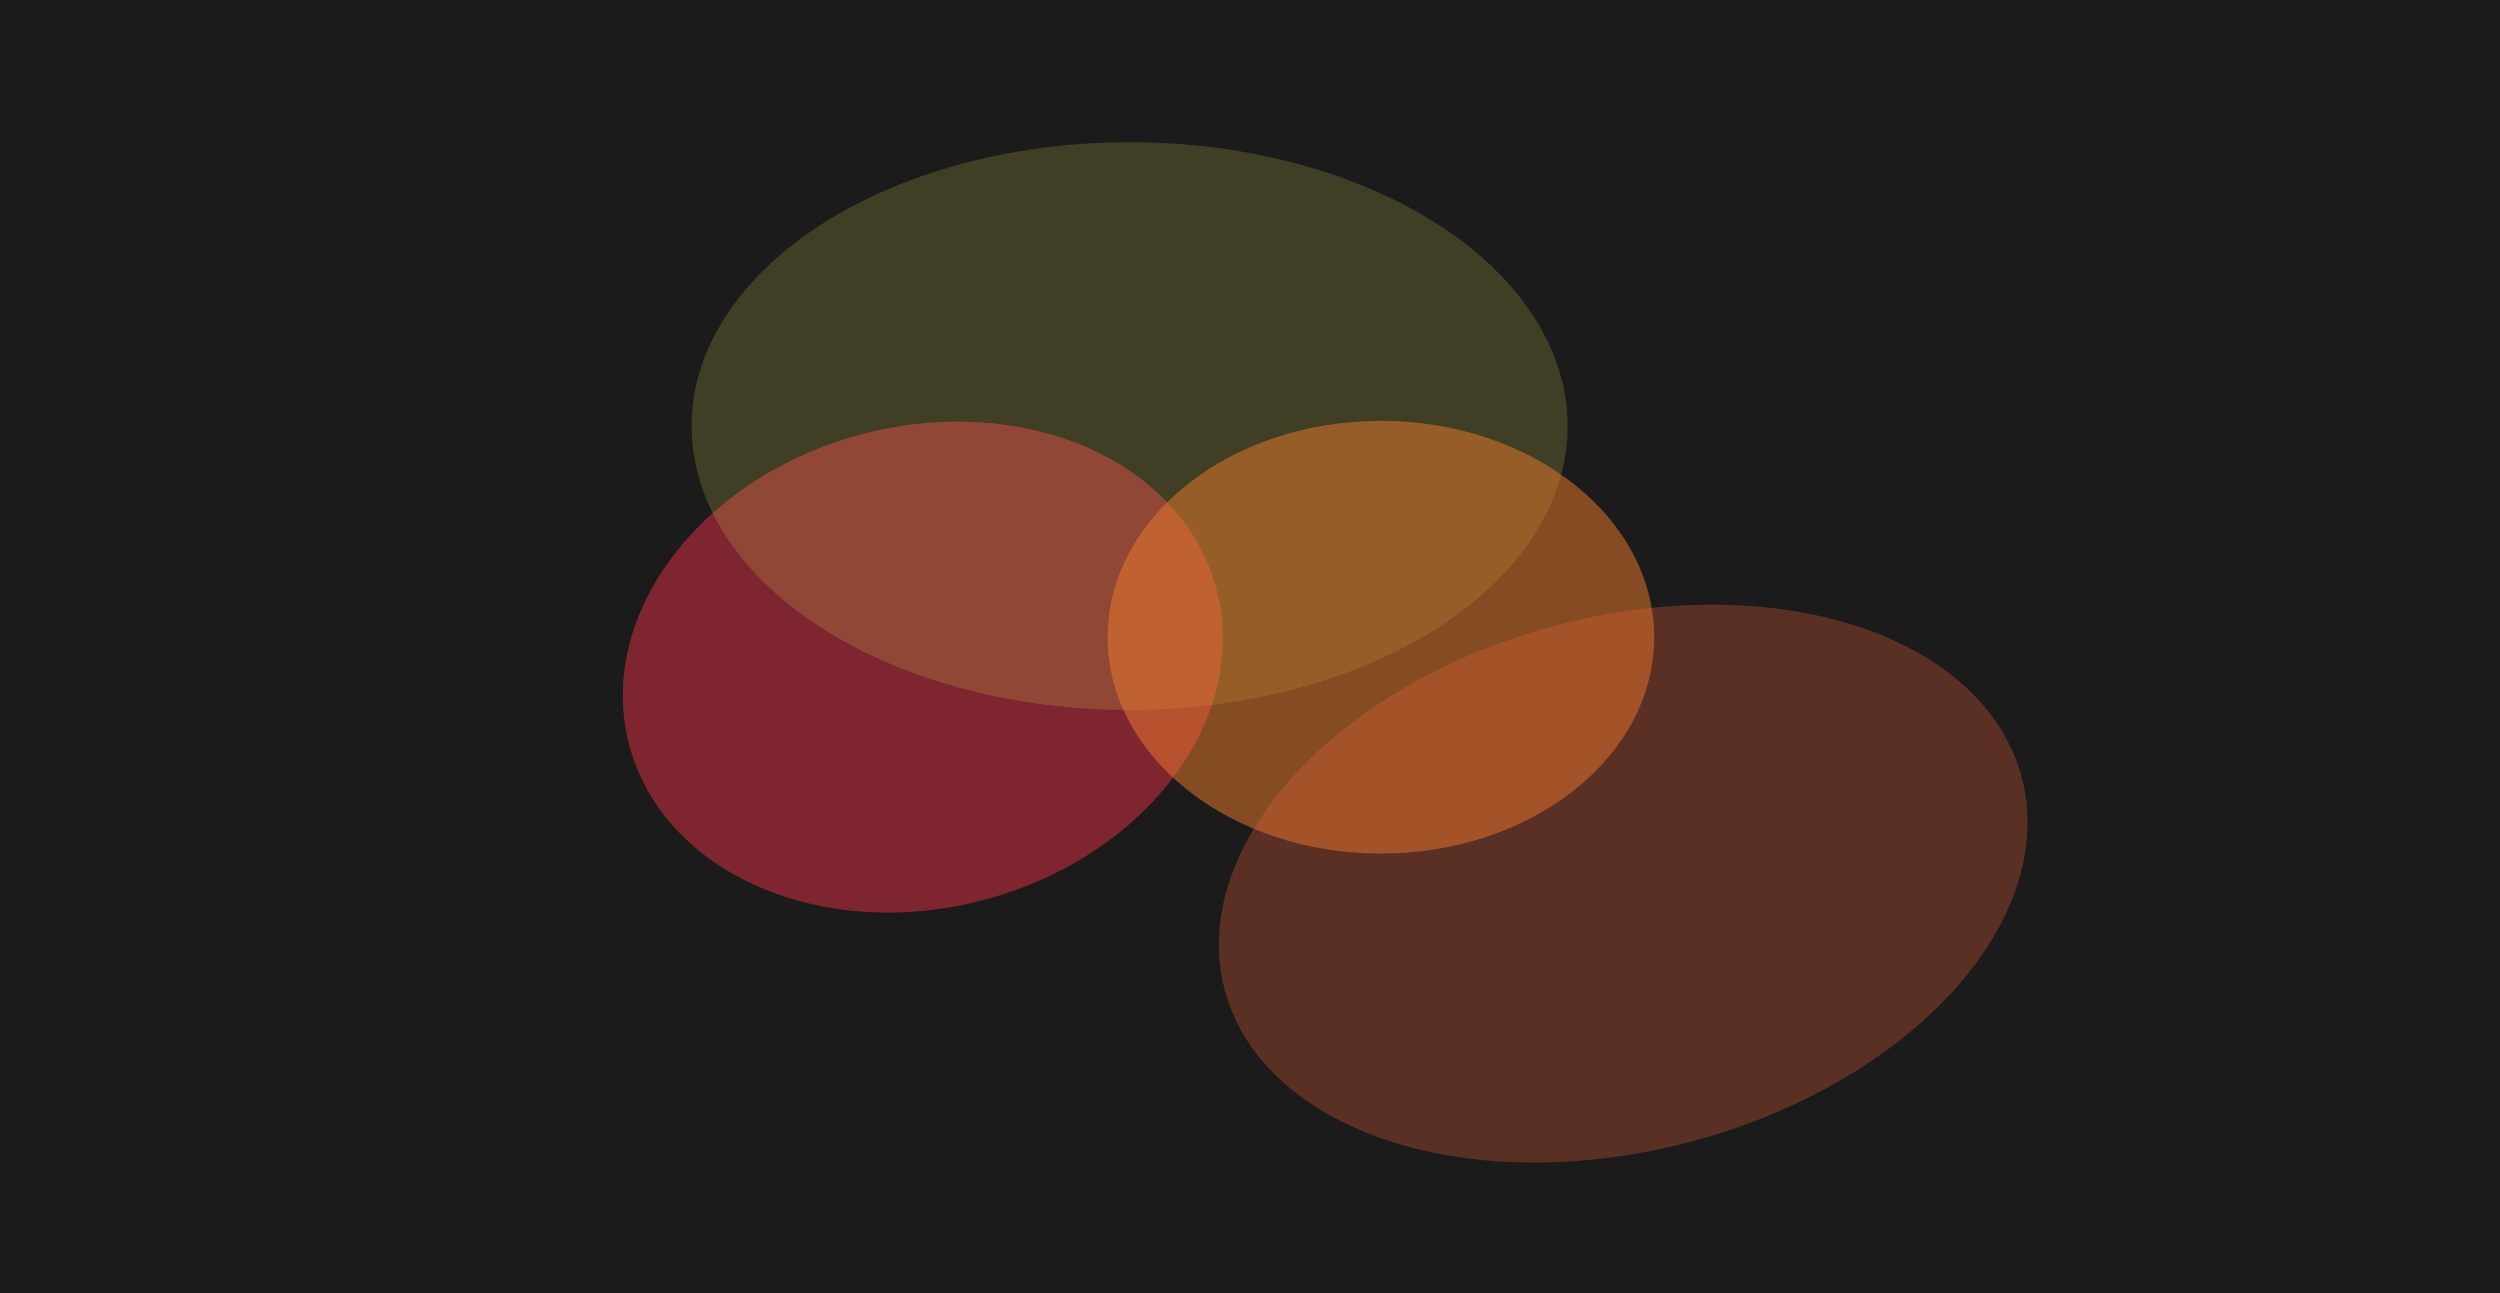 <svg width="1512" height="782" viewBox="0 0 1512 782" fill="none" xmlns="http://www.w3.org/2000/svg">
<g clip-path="url(#clip0_11829_18897)">
<rect width="1512" height="782" fill="#1B1B1B"/>
<g opacity="0.92">
<g filter="url(#filter0_f_11829_18897)">
<ellipse cx="558.136" cy="403.453" rx="183.719" ry="145.573" transform="rotate(165 558.136 403.453)" fill="#FF324B" fill-opacity="0.48"/>
</g>
<g filter="url(#filter1_f_11829_18897)">
<ellipse cx="683.194" cy="257.704" rx="264.901" ry="171.704" fill="#E9E152" fill-opacity="0.2"/>
</g>
<g filter="url(#filter2_f_11829_18897)">
<ellipse cx="835.157" cy="385.385" rx="165.277" ry="130.844" fill="#FF842C" fill-opacity="0.5"/>
</g>
<g filter="url(#filter3_f_11829_18897)">
<ellipse cx="981.714" cy="534.416" rx="249.453" ry="161.35" transform="rotate(165 981.714 534.416)" fill="#FB693D" fill-opacity="0.31"/>
</g>
</g>
</g>
<defs>
<filter id="filter0_f_11829_18897" x="76.684" y="-45.022" width="962.904" height="896.949" filterUnits="userSpaceOnUse" color-interpolation-filters="sRGB">
<feFlood flood-opacity="0" result="BackgroundImageFix"/>
<feBlend mode="normal" in="SourceGraphic" in2="BackgroundImageFix" result="shape"/>
<feGaussianBlur stdDeviation="150" result="effect1_foregroundBlur_11829_18897"/>
</filter>
<filter id="filter1_f_11829_18897" x="118.293" y="-214" width="1129.8" height="943.408" filterUnits="userSpaceOnUse" color-interpolation-filters="sRGB">
<feFlood flood-opacity="0" result="BackgroundImageFix"/>
<feBlend mode="normal" in="SourceGraphic" in2="BackgroundImageFix" result="shape"/>
<feGaussianBlur stdDeviation="150" result="effect1_foregroundBlur_11829_18897"/>
</filter>
<filter id="filter2_f_11829_18897" x="369.881" y="-45.459" width="930.553" height="861.688" filterUnits="userSpaceOnUse" color-interpolation-filters="sRGB">
<feFlood flood-opacity="0" result="BackgroundImageFix"/>
<feBlend mode="normal" in="SourceGraphic" in2="BackgroundImageFix" result="shape"/>
<feGaussianBlur stdDeviation="150" result="effect1_foregroundBlur_11829_18897"/>
</filter>
<filter id="filter3_f_11829_18897" x="337.129" y="-34.324" width="1289.17" height="1137.48" filterUnits="userSpaceOnUse" color-interpolation-filters="sRGB">
<feFlood flood-opacity="0" result="BackgroundImageFix"/>
<feBlend mode="normal" in="SourceGraphic" in2="BackgroundImageFix" result="shape"/>
<feGaussianBlur stdDeviation="200" result="effect1_foregroundBlur_11829_18897"/>
</filter>
<clipPath id="clip0_11829_18897">
<rect width="1512" height="782" fill="white"/>
</clipPath>
</defs>
</svg>
